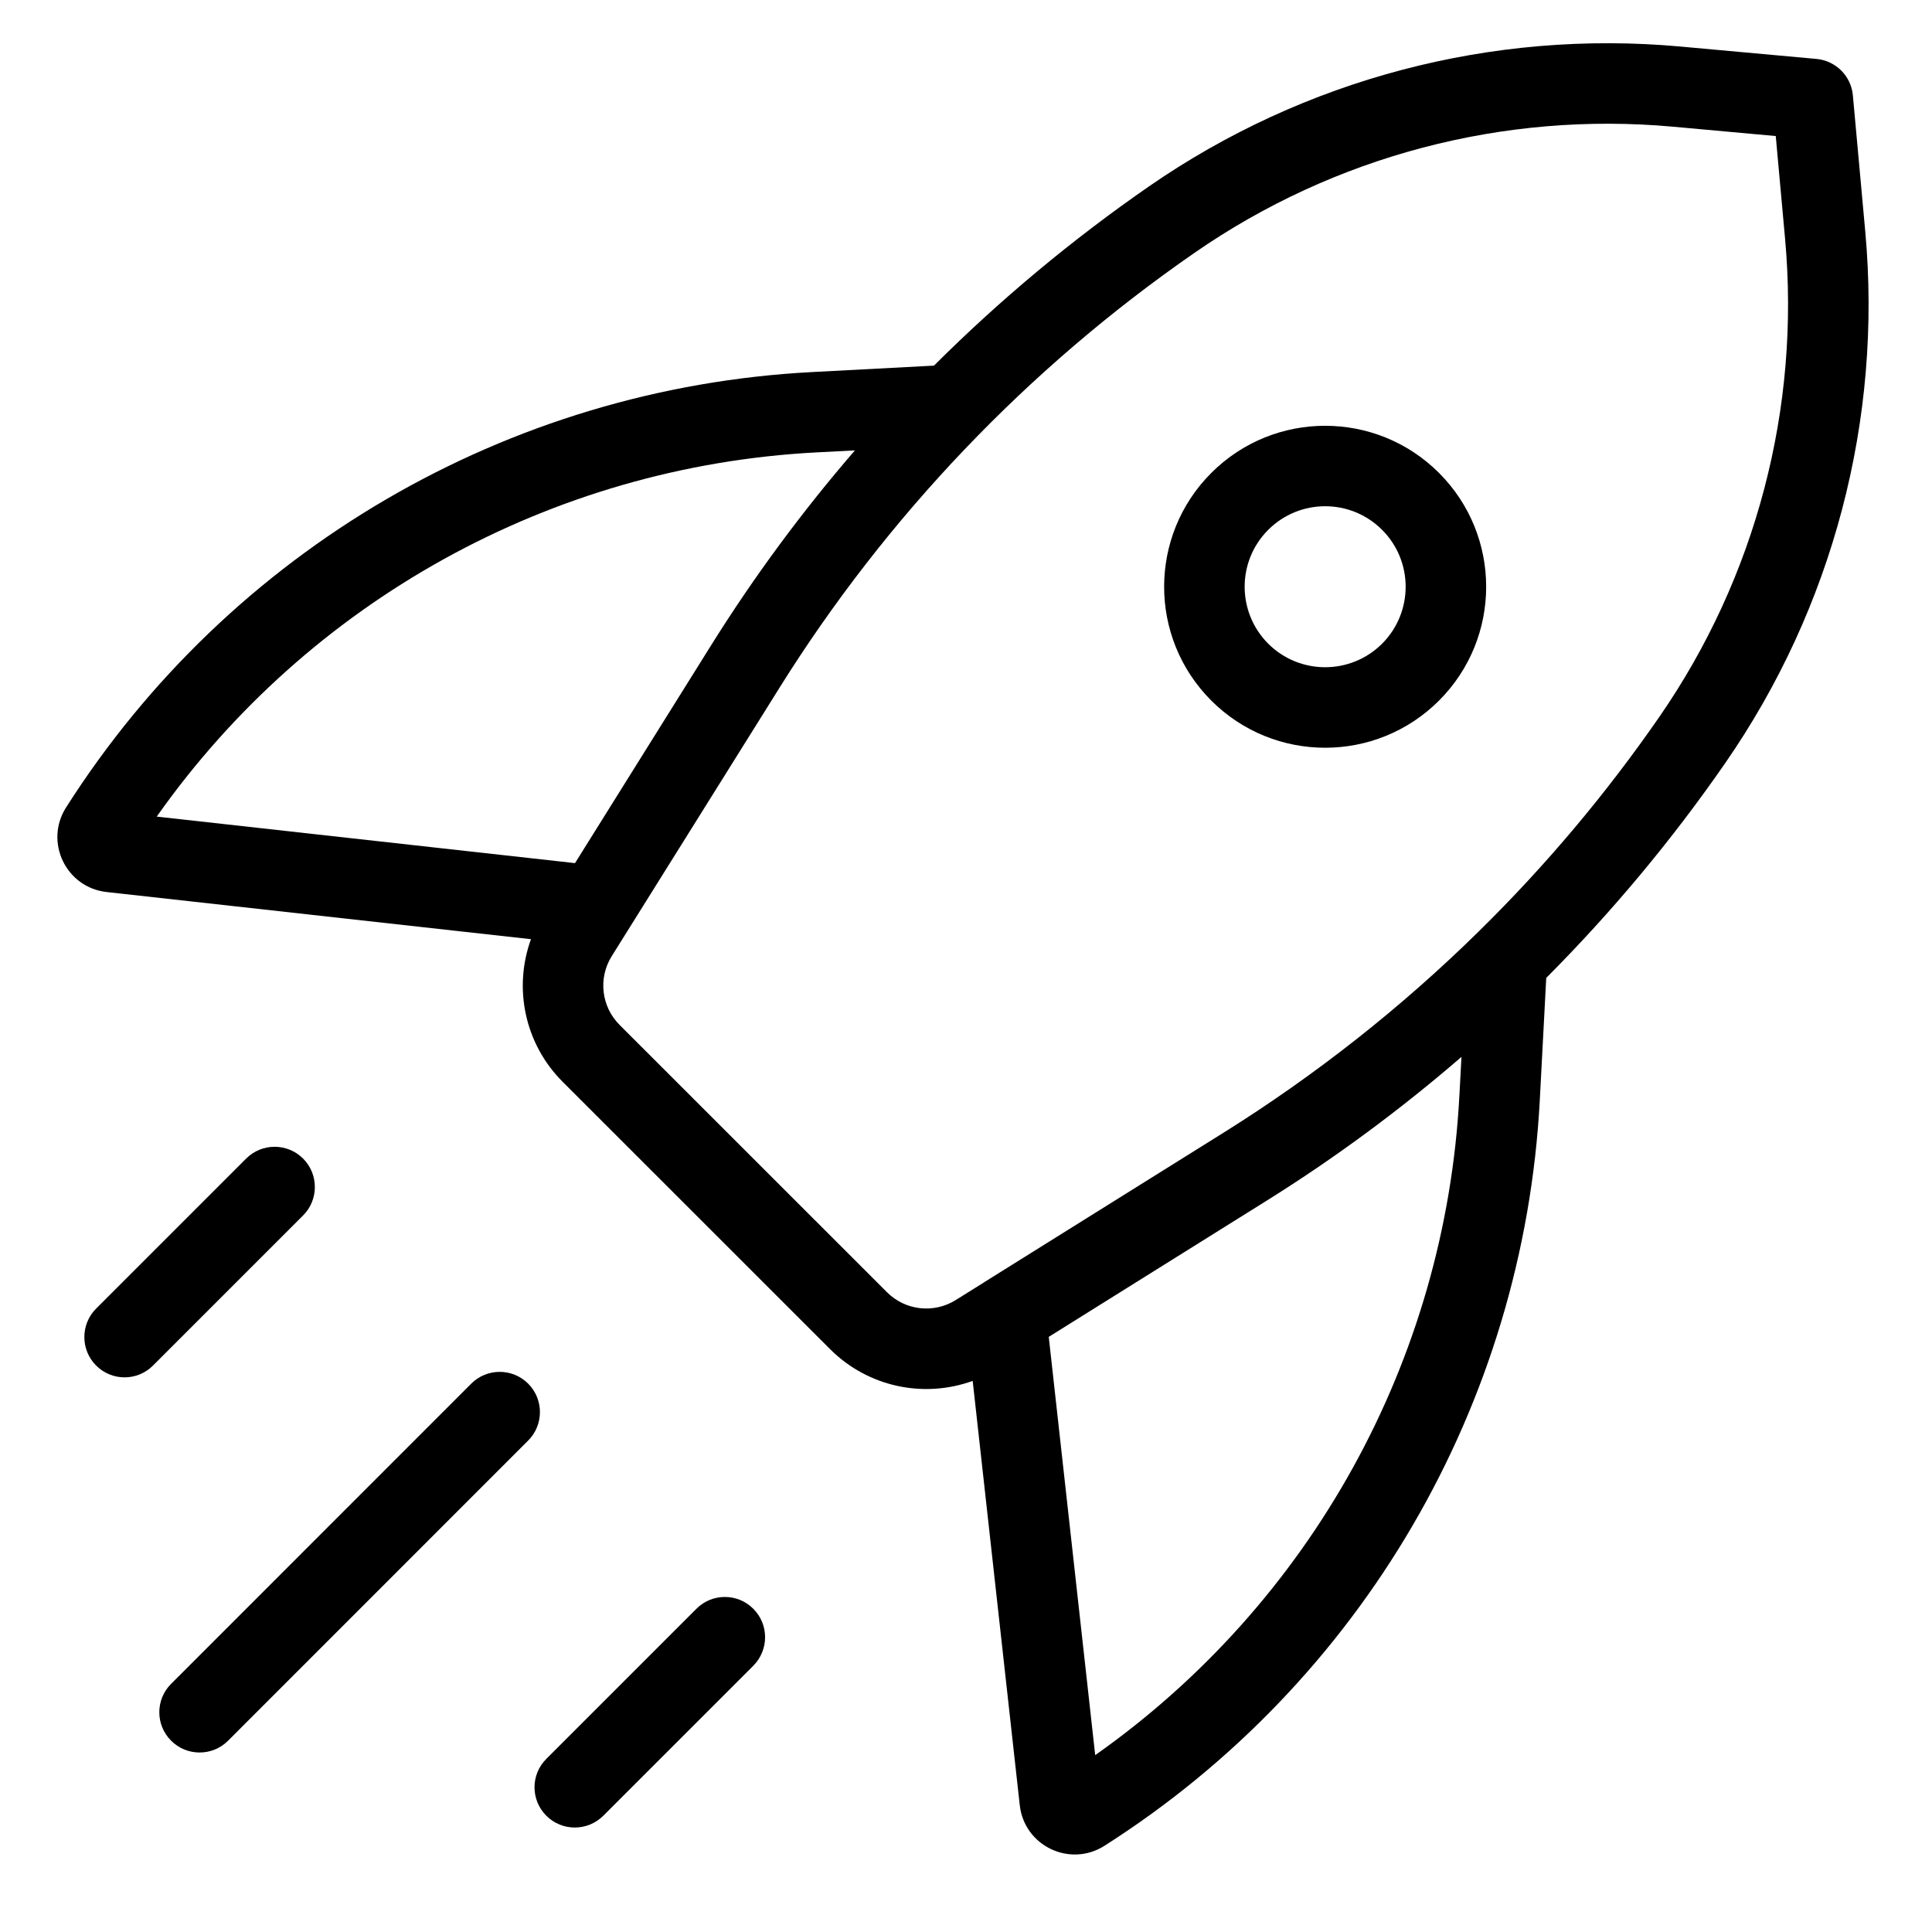 <svg width="24" height="24" viewBox="0 0 24 24" fill="none" xmlns="http://www.w3.org/2000/svg">
<path fill-rule="evenodd" clip-rule="evenodd" d="M17.876 8.703C17.095 9.484 15.828 9.484 15.047 8.703C14.266 7.922 14.266 6.656 15.047 5.875C15.828 5.094 17.095 5.094 17.876 5.875C18.657 6.656 18.657 7.922 17.876 8.703ZM15.754 7.996C16.145 8.386 16.778 8.386 17.169 7.996C17.559 7.605 17.559 6.972 17.169 6.582C16.778 6.191 16.145 6.191 15.754 6.582C15.364 6.972 15.364 7.605 15.754 7.996Z" fill="black"/>
<path fill-rule="evenodd" clip-rule="evenodd" d="M23.017 1.185C22.996 0.945 22.805 0.754 22.565 0.732L20.873 0.578C18.537 0.366 16.201 0.981 14.272 2.316C13.315 2.979 12.422 3.724 11.602 4.542L10.086 4.622C6.305 4.821 2.853 6.835 0.821 10.03C0.548 10.459 0.819 11.025 1.324 11.081L6.596 11.667C6.375 12.274 6.518 12.967 6.989 13.438L10.312 16.76C10.783 17.231 11.476 17.374 12.083 17.154L12.668 22.426C12.725 22.931 13.291 23.202 13.72 22.929C16.914 20.896 18.929 17.445 19.128 13.664L19.208 12.148C20.025 11.328 20.771 10.434 21.433 9.477C22.768 7.549 23.384 5.212 23.171 2.876L23.017 1.185ZM12.221 15.932L12.231 15.925L15.202 14.069C16.348 13.352 17.409 12.515 18.368 11.572L18.378 11.562C19.202 10.752 19.95 9.863 20.611 8.908C21.813 7.172 22.366 5.069 22.175 2.967L22.059 1.69L20.783 1.574C18.68 1.383 16.577 1.937 14.841 3.139C12.771 4.572 11.015 6.412 9.681 8.547L7.599 11.878C7.429 12.15 7.469 12.504 7.696 12.731L11.019 16.053C11.246 16.28 11.599 16.32 11.872 16.15L12.221 15.932ZM18.155 13.129L18.129 13.611C17.956 16.9 16.282 19.916 13.605 21.803L13.028 16.607L15.732 14.917C16.587 14.383 17.396 13.785 18.155 13.129ZM8.833 8.017C9.367 7.163 9.965 6.353 10.62 5.595L10.139 5.62C6.85 5.793 3.834 7.468 1.947 10.144L7.143 10.722L8.833 8.017Z" fill="black"/>
<path d="M9.358 19.985C9.553 20.18 9.553 20.496 9.358 20.692L7.494 22.556C7.298 22.751 6.982 22.751 6.787 22.556C6.591 22.361 6.591 22.044 6.787 21.849L8.651 19.985C8.846 19.789 9.163 19.789 9.358 19.985Z" fill="black"/>
<path d="M3.765 15.099C3.96 14.904 3.96 14.587 3.765 14.392C3.57 14.197 3.253 14.197 3.058 14.392L1.194 16.256C0.999 16.451 0.999 16.768 1.194 16.963C1.389 17.159 1.706 17.159 1.901 16.963L3.765 15.099Z" fill="black"/>
<path d="M6.561 17.895C6.756 17.7 6.756 17.384 6.561 17.188C6.366 16.993 6.049 16.993 5.854 17.188L2.126 20.917C1.93 21.112 1.93 21.428 2.126 21.624C2.321 21.819 2.638 21.819 2.833 21.624L6.561 17.895Z" fill="black"/>
</svg>
